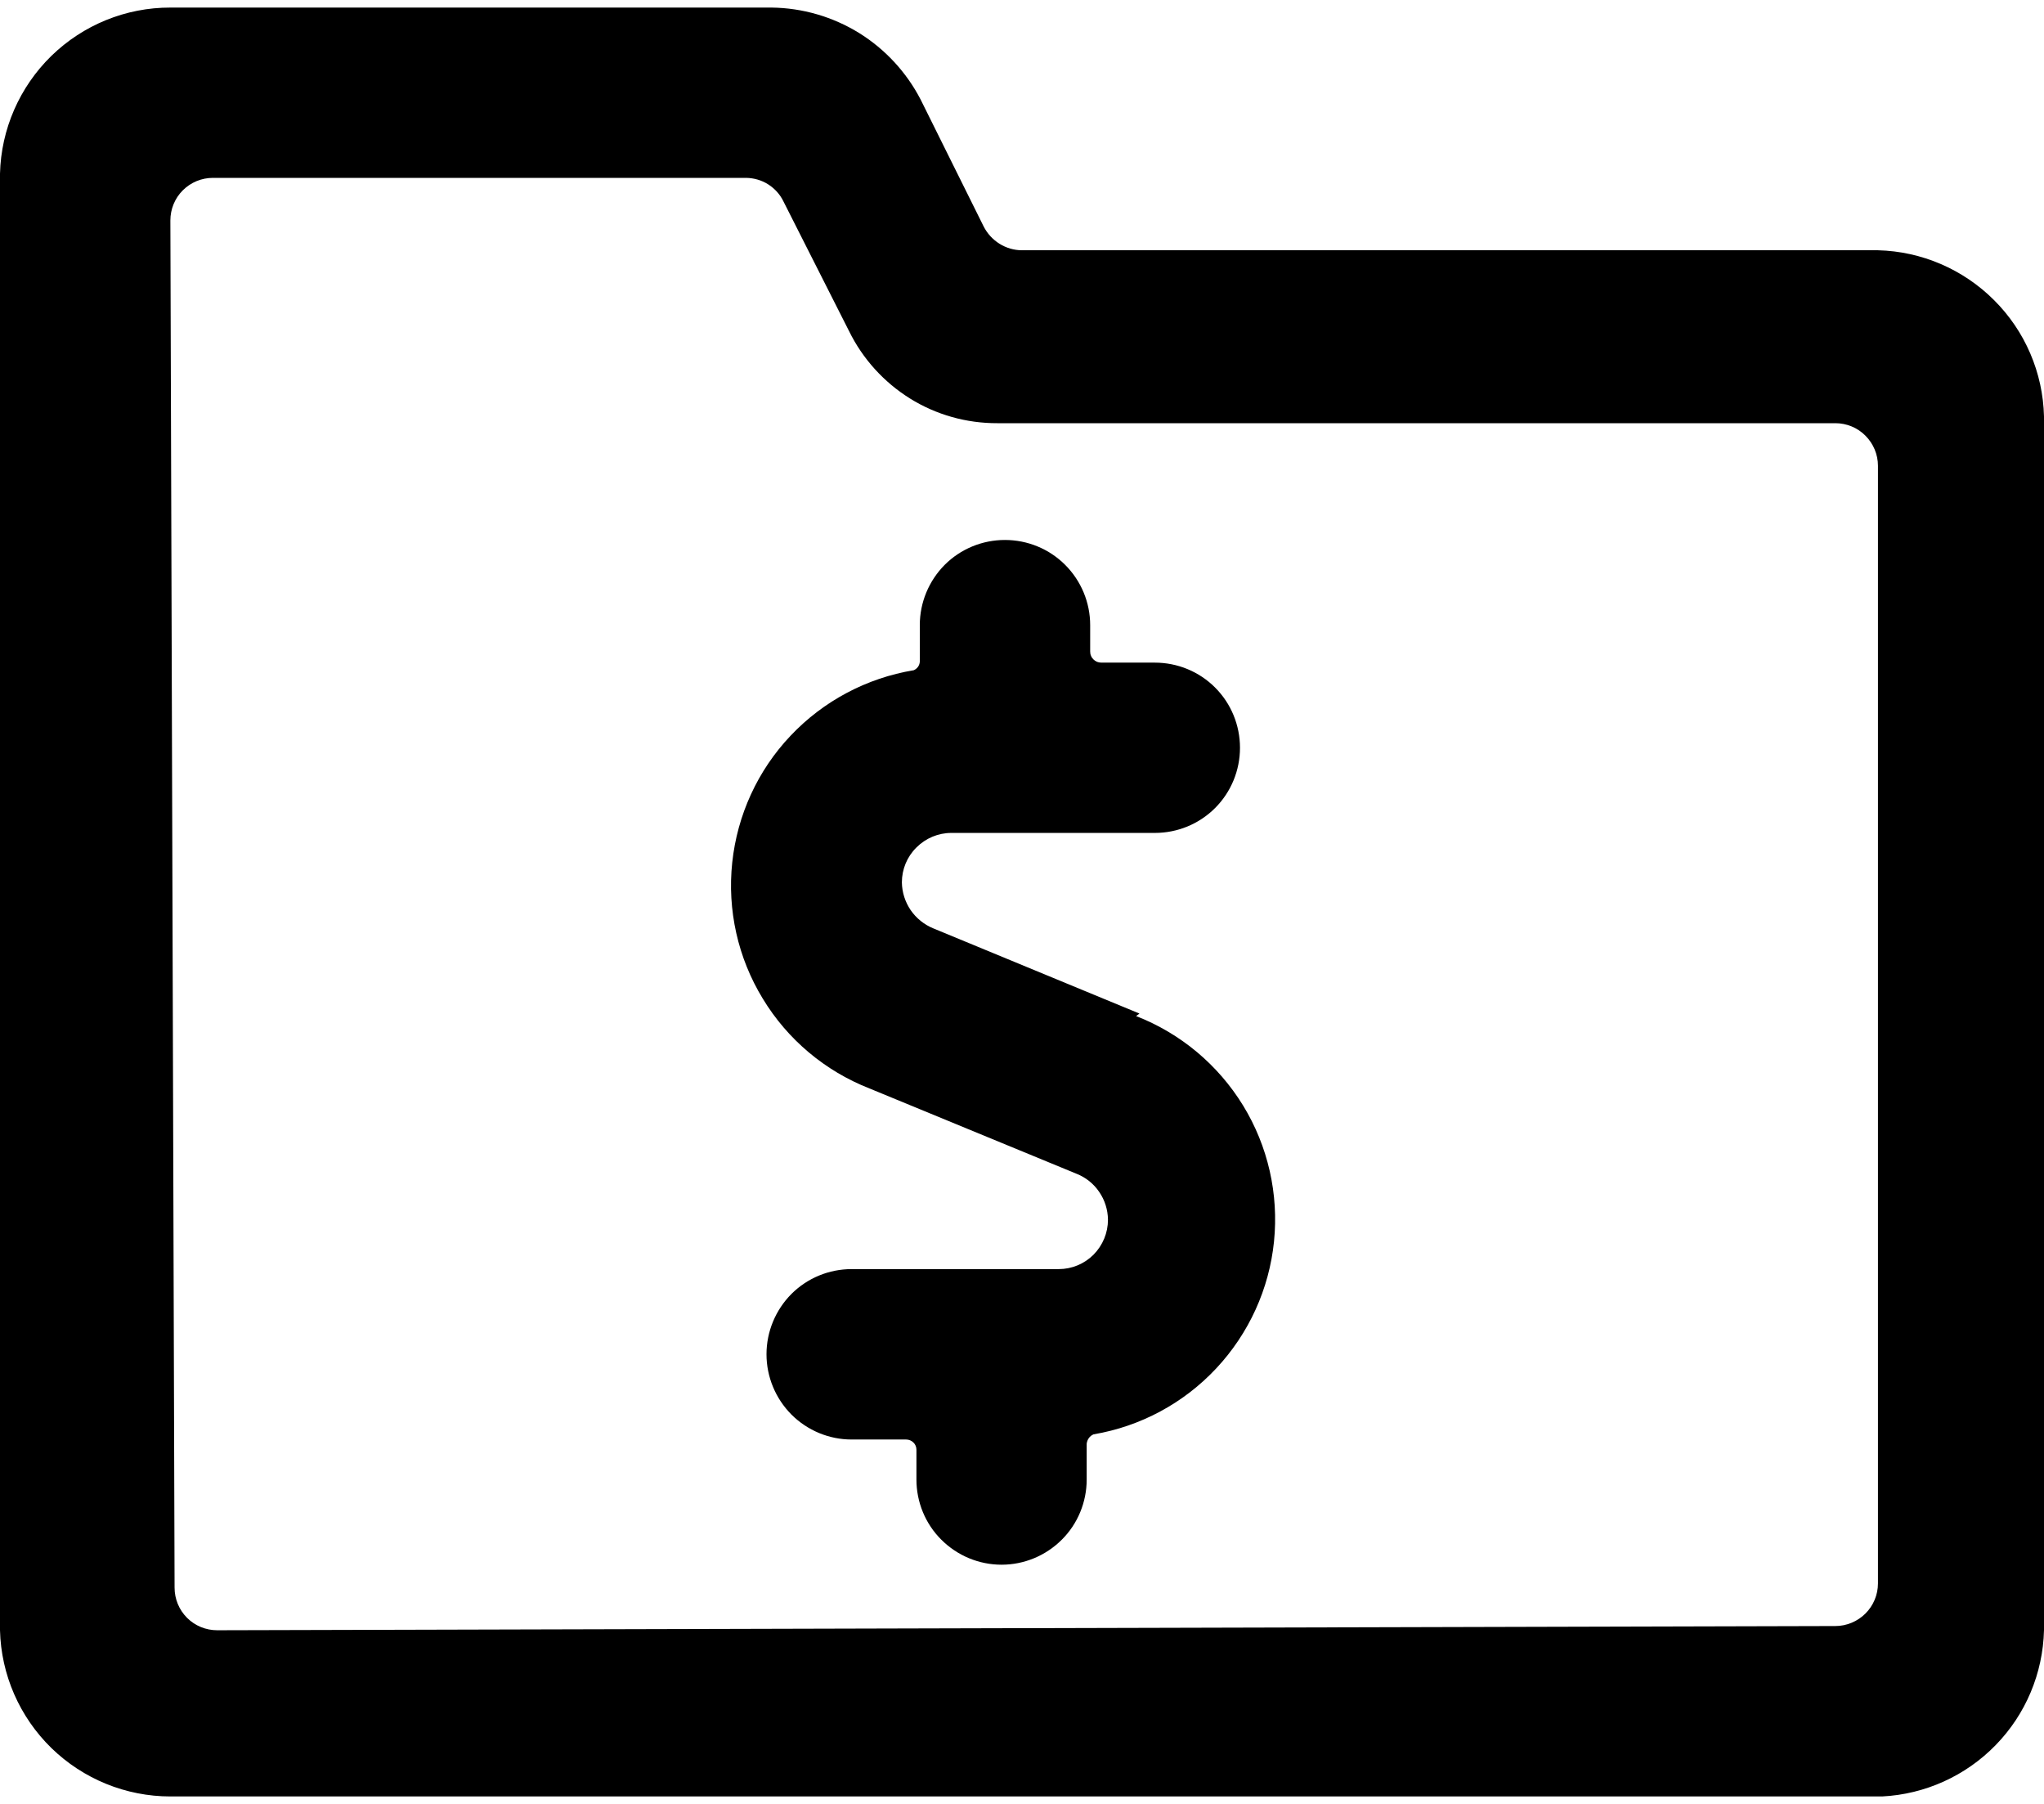 <svg xmlns="http://www.w3.org/2000/svg" width="17" height="15" viewBox="0 0 17 15" fill="none">
<path d="M9.477 8.428L7.763 7.72C7.687 7.689 7.621 7.636 7.574 7.568C7.528 7.5 7.502 7.42 7.501 7.337C7.501 7.228 7.544 7.124 7.622 7.047C7.699 6.97 7.803 6.926 7.912 6.926H9.605C9.793 6.926 9.973 6.852 10.106 6.719C10.239 6.586 10.313 6.406 10.313 6.218C10.313 6.03 10.239 5.85 10.106 5.717C9.973 5.584 9.793 5.51 9.605 5.51H9.159C9.147 5.51 9.135 5.507 9.123 5.503C9.112 5.498 9.102 5.491 9.094 5.483C9.085 5.474 9.078 5.464 9.074 5.453C9.069 5.442 9.067 5.43 9.067 5.417V5.198C9.067 5.01 8.992 4.83 8.859 4.697C8.726 4.564 8.546 4.49 8.358 4.49C8.17 4.49 7.99 4.564 7.857 4.697C7.725 4.83 7.65 5.01 7.65 5.198V5.502C7.649 5.518 7.644 5.532 7.635 5.545C7.626 5.557 7.614 5.567 7.6 5.573C7.208 5.638 6.848 5.829 6.575 6.118C6.302 6.406 6.132 6.777 6.09 7.172C6.048 7.567 6.137 7.965 6.344 8.304C6.55 8.644 6.862 8.906 7.232 9.051L8.953 9.76C9.03 9.79 9.096 9.843 9.142 9.911C9.189 9.979 9.214 10.06 9.215 10.142C9.215 10.251 9.172 10.355 9.095 10.433C9.018 10.51 8.914 10.553 8.805 10.553H7.083C6.895 10.553 6.715 10.627 6.582 10.76C6.45 10.893 6.375 11.073 6.375 11.261C6.375 11.449 6.45 11.629 6.582 11.762C6.715 11.895 6.895 11.97 7.083 11.97H7.537C7.559 11.97 7.581 11.979 7.597 11.995C7.613 12.01 7.622 12.032 7.622 12.055V12.303C7.622 12.49 7.696 12.671 7.829 12.803C7.962 12.936 8.142 13.011 8.33 13.011C8.518 13.011 8.698 12.936 8.831 12.803C8.964 12.671 9.038 12.49 9.038 12.303V12.005C9.04 11.988 9.046 11.972 9.056 11.958C9.066 11.944 9.079 11.934 9.095 11.927C9.486 11.861 9.845 11.668 10.116 11.378C10.387 11.088 10.556 10.718 10.596 10.323C10.636 9.928 10.546 9.531 10.339 9.193C10.131 8.854 9.819 8.593 9.449 8.449L9.477 8.428Z" fill="black"/>
<path d="M17 3.462C16.991 3.099 16.843 2.753 16.585 2.496C16.328 2.239 15.982 2.09 15.619 2.081H8.5C8.434 2.081 8.369 2.062 8.313 2.027C8.257 1.992 8.211 1.942 8.181 1.883L7.657 0.828C7.539 0.6 7.361 0.408 7.143 0.273C6.925 0.139 6.674 0.066 6.418 0.063H1.417C1.047 0.062 0.692 0.207 0.427 0.465C0.163 0.723 0.009 1.074 0 1.444L0 13.556C0.009 13.926 0.163 14.277 0.427 14.535C0.692 14.793 1.047 14.938 1.417 14.938H15.654C16.011 14.92 16.349 14.767 16.598 14.511C16.848 14.255 16.991 13.914 17 13.556V3.462ZM15.619 13.167C15.619 13.261 15.581 13.351 15.515 13.417C15.449 13.483 15.358 13.521 15.265 13.521L1.806 13.556C1.712 13.556 1.622 13.519 1.556 13.453C1.489 13.386 1.452 13.296 1.452 13.202L1.417 1.833C1.417 1.739 1.454 1.649 1.52 1.583C1.587 1.516 1.677 1.479 1.771 1.479H6.205C6.27 1.48 6.334 1.498 6.389 1.533C6.445 1.569 6.489 1.618 6.517 1.677L7.062 2.754C7.175 2.984 7.351 3.178 7.569 3.314C7.786 3.449 8.038 3.52 8.295 3.519H15.265C15.358 3.519 15.449 3.556 15.515 3.623C15.581 3.689 15.619 3.779 15.619 3.873V13.167Z" fill="black"/>
</svg>